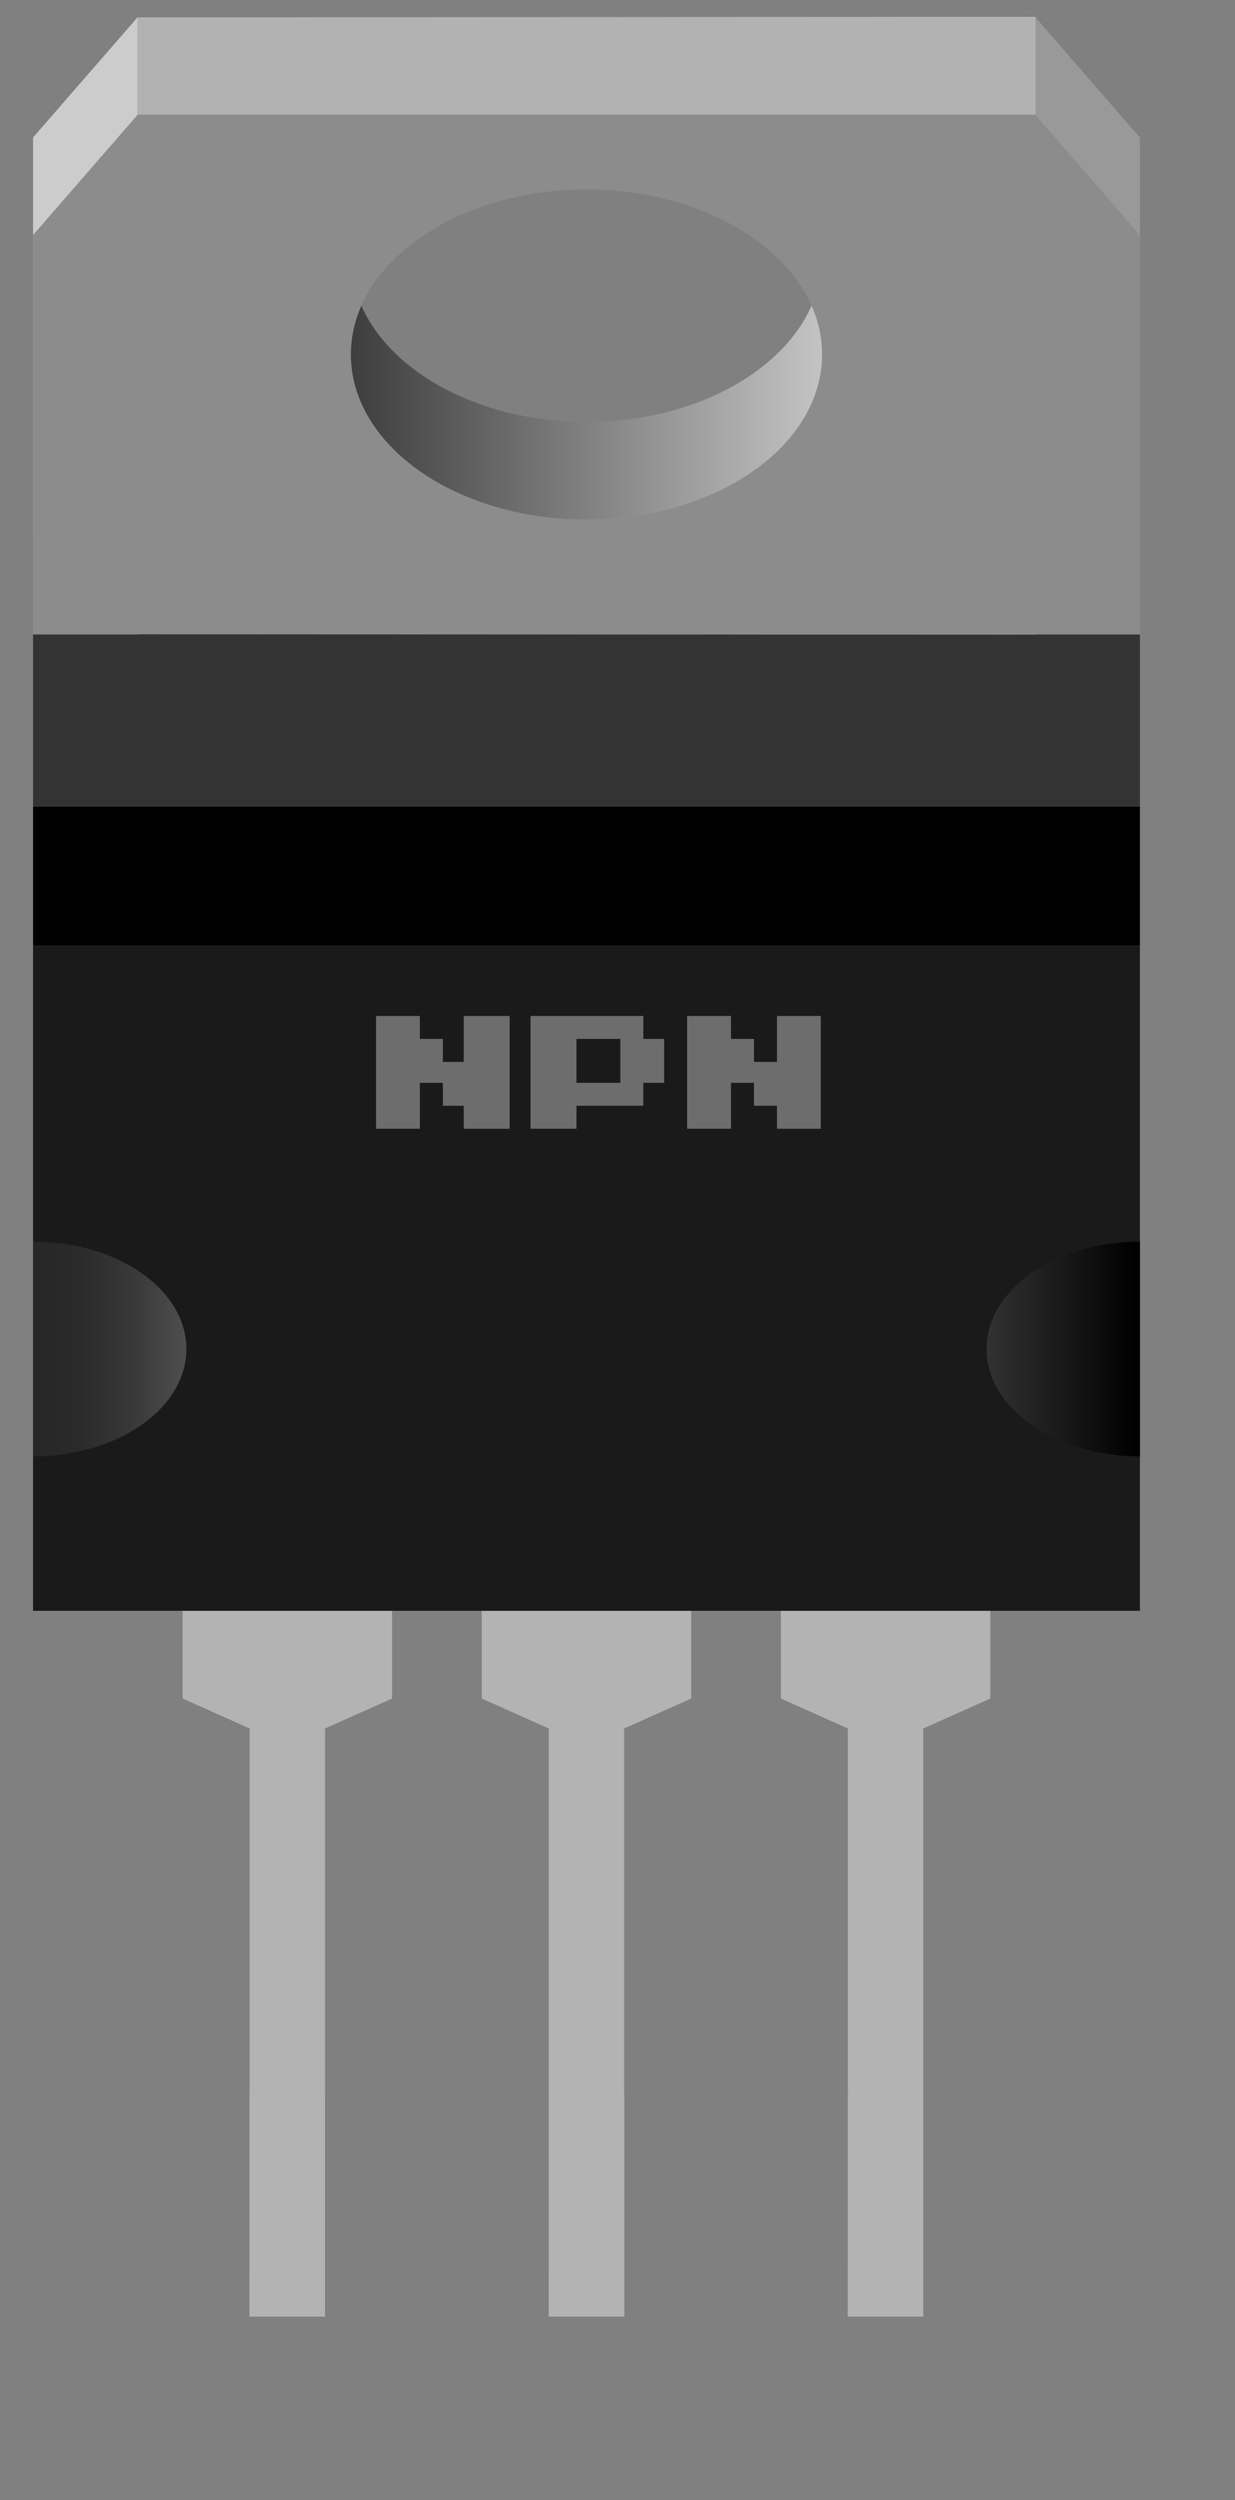 <?xml version="1.0" encoding="UTF-8" standalone="no"?>
<svg
   xmlns:dc="http://purl.org/dc/elements/1.1/"
   xmlns:cc="http://creativecommons.org/ns#"
   xmlns:rdf="http://www.w3.org/1999/02/22-rdf-syntax-ns#"
   xmlns:svg="http://www.w3.org/2000/svg"
   xmlns="http://www.w3.org/2000/svg"
   xmlns:sodipodi="http://sodipodi.sourceforge.net/DTD/sodipodi-0.dtd"
   xmlns:inkscape="http://www.inkscape.org/namespaces/inkscape"
   version="1.2"
   baseProfile="tiny"
   x="0px"
   y="0px"
   width=".43in"
   height=".87in"
   xml:space="preserve"
   id="svg2"
   sodipodi:version="0.32"
   inkscape:version="0.46"
   sodipodi:docname="basic_power_transistor_npn.svg"
   inkscape:output_extension="org.inkscape.output.svg.inkscape"><rect width="100%" height="100%" fill="#808080" stroke="none"/><defs
   id="defs43"><inkscape:perspective
     sodipodi:type="inkscape:persp3d"
     inkscape:vp_x="0 : 39.150002 : 1"
     inkscape:vp_y="0 : 1000 : 0"
     inkscape:vp_z="38.700001 : 39.150002 : 1"
     inkscape:persp3d-origin="19.35 : 26.100001 : 1"
     id="perspective47" /></defs><sodipodi:namedview
   inkscape:window-height="701"
   inkscape:window-width="640"
   inkscape:pageshadow="2"
   inkscape:pageopacity="0.0"
   guidetolerance="10.0"
   gridtolerance="10.0"
   objecttolerance="10.0"
   borderopacity="1.0"
   bordercolor="#666666"
   pagecolor="#ffffff"
   id="base"
   showgrid="false"
   inkscape:zoom="6.360153"
   inkscape:cx="19.35"
   inkscape:cy="39.150002"
   inkscape:window-x="0"
   inkscape:window-y="22"
   inkscape:current-layer="svg2" />

<rect
   id="connector0terminal"
   x="8.344"
   y="75.734"
   width="2.52"
   height="1.652"
   style="fill:#b3b3b3" />
<rect
   id="connector1terminal"
   x="18.343"
   y="75.734"
   width="2.52"
   height="1.652"
   style="fill:#b3b3b3" />
<rect
   id="connector2terminal"
   x="28.341"
   y="75.734"
   width="2.52"
   height="1.652"
   style="fill:#b3b3b3" />
<rect
   id="connector0pin"
   x="8.344"
   y="69.95"
   width="2.52"
   height="7.436"
   style="fill:#b3b3b3" />
<rect
   id="connector1pin"
   x="18.343"
   y="69.95"
   width="2.52"
   height="7.436"
   style="fill:#b3b3b3" />
<rect
   id="connector2pin"
   x="28.341"
   y="69.95"
   width="2.52"
   height="7.436"
   style="fill:#b3b3b3" />


<g
   id="breadboard"
   transform="translate(26.221,27.575)">
	<rect
   x="-17.877"
   y="19.025"
   width="2.52"
   height="30.786"
   id="rect4"
   style="fill:#b3b3b3" />
	<rect
   x="-7.878"
   y="19.025"
   width="2.52"
   height="30.786"
   id="rect6"
   style="fill:#b3b3b3" />
	<rect
   x="2.12"
   y="19.025"
   width="2.52"
   height="30.786"
   id="rect8"
   style="fill:#b3b3b3" />
	<polygon
   points="-25.116,-22.981 -25.116,-9.641 -21.616,-9.641 -21.616,-27.005 -25.116,-22.981 "
   id="polygon10"
   style="fill:#cccccc" />
	<polygon
   points="11.88,-22.981 8.38,-27.005 8.38,-9.641 11.88,-9.641 11.88,-22.981 "
   id="polygon12"
   style="fill:#999999" />
	
		<linearGradient
   id="SVGID_1_"
   gradientUnits="userSpaceOnUse"
   x1="-1111.41"
   y1="-234.82"
   x2="-1141.41"
   y2="-234.82"
   gradientTransform="matrix(1,0,0,-1,1119.665,-250.992)">
		<stop
   offset="0"
   style="stop-color:#FFFFFF"
   id="stop15" />
		<stop
   offset="1"
   style="stop-color:#000000"
   id="stop17" />
	</linearGradient>
	<path
   d="M -21.616,-27.005 L -21.616,-5.392 L 8.38,-5.392 L 8.38,-27.005 L -21.616,-27.005 z M -6.618,-13.479 C -10.968,-13.479 -14.492,-15.947 -14.492,-18.992 C -14.492,-22.036 -10.968,-24.503 -6.618,-24.503 C -2.268,-24.503 1.256,-22.035 1.256,-18.992 C 1.255,-15.948 -2.269,-13.479 -6.618,-13.479 z"
   id="path19"
   style="fill:url(#SVGID_1_)" />
	<polygon
   points="-13.117,29.169 -15.357,30.169 -17.876,30.169 -20.117,29.169 -20.117,16.989 -13.117,16.989 -13.117,29.169 "
   id="polygon21"
   style="fill:#b3b3b3" />
	<polygon
   points="-3.118,29.169 -5.359,30.169 -7.877,30.169 -10.118,29.169 -10.118,16.989 -3.118,16.989 -3.118,29.169 "
   id="polygon23"
   style="fill:#b3b3b3" />
	<polygon
   points="6.88,29.169 4.64,30.169 2.122,30.169 -0.119,29.169 -0.119,16.989 6.88,16.989 6.88,29.169 "
   id="polygon25"
   style="fill:#b3b3b3" />
	<rect
   x="-25.116"
   y="4.017"
   width="36.997"
   height="22.221"
   id="rect27"
   style="fill:#1a1a1a" />
	
		<linearGradient
   id="SVGID_2_"
   gradientUnits="userSpaceOnUse"
   x1="-1139.785"
   y1="-268.513"
   x2="-1144.91"
   y2="-268.513"
   gradientTransform="matrix(1,0,0,-1,1119.665,-250.992)">
		<stop
   offset="0"
   style="stop-color:#4D4D4D"
   id="stop30" />
		<stop
   offset="0.024"
   style="stop-color:#4B4B4B"
   id="stop32" />
		<stop
   offset="0.356"
   style="stop-color:#373737"
   id="stop34" />
		<stop
   offset="0.683"
   style="stop-color:#2A2A2A"
   id="stop36" />
		<stop
   offset="1"
   style="stop-color:#262626"
   id="stop38" />
	</linearGradient>
	<path
   d="M -25.116,13.903 L -25.116,21.079 C -22.286,21.079 -19.991,19.472 -19.991,17.491 C -19.991,15.51 -22.286,13.903 -25.116,13.903 z"
   id="path40"
   style="fill:url(#SVGID_2_)" />
	
		<linearGradient
   id="SVGID_3_"
   gradientUnits="userSpaceOnUse"
   x1="-1113.034"
   y1="-268.514"
   x2="-1107.909"
   y2="-268.514"
   gradientTransform="matrix(1,0,0,-1,1119.665,-250.992)">
		<stop
   offset="0"
   style="stop-color:#333333"
   id="stop43" />
		<stop
   offset="1"
   style="stop-color:#000000"
   id="stop45" />
	</linearGradient>
	<path
   d="M 11.88,13.903 C 9.05,13.903 6.755,15.509 6.755,17.491 C 6.755,19.47 9.05,21.079 11.88,21.079 L 11.88,13.903 z"
   id="path47"
   style="fill:url(#SVGID_3_)" />
	<rect
   x="-25.116"
   y="-0.633"
   width="36.997"
   height="4.65"
   id="rect49" />
	<rect
   x="-25.116"
   y="-6.382"
   width="36.997"
   height="5.749"
   id="rect51"
   style="fill:#333333" />
	<rect
   x="-21.616"
   y="-27.005"
   width="29.997"
   height="4.25"
   id="rect53"
   style="fill:#b2b2b2" />
	<path
   d="M 8.38,-23.746 L -21.617,-23.746 L -25.117,-19.721 L -25.117,-6.382 L 11.88,-6.382 L 11.88,-19.721 L 8.38,-23.746 z M -6.618,-10.219 C -10.968,-10.219 -14.492,-12.687 -14.492,-15.732 C -14.492,-18.776 -10.968,-21.243 -6.618,-21.243 C -2.268,-21.243 1.256,-18.775 1.256,-15.732 C 1.255,-12.688 -2.269,-10.219 -6.618,-10.219 z"
   id="path55"
   style="fill:#8c8c8c" />
	<path
   d="M -13.652,10.134 L -13.652,6.366 L -12.187,6.366 L -12.187,7.132 L -11.418,7.132 L -11.418,7.9 L -10.721,7.9 L -10.721,6.366 L -9.185,6.366 L -9.185,10.134 L -10.721,10.134 L -10.721,9.365 L -11.418,9.365 L -11.418,8.599 L -12.187,8.599 L -12.187,10.133 L -13.652,10.133 L -13.652,10.134 z"
   id="path57"
   style="fill:#6d6d6d" />
	<path
   d="M -4.719,7.132 L -4.022,7.132 L -4.022,8.599 L -4.719,8.599 L -4.719,9.365 L -6.952,9.365 L -6.952,10.133 L -8.488,10.133 L -8.488,6.366 L -4.718,6.366 L -4.718,7.132 L -4.719,7.132 z M -5.487,7.132 L -6.952,7.132 L -6.952,8.599 L -5.487,8.599 L -5.487,7.132 z"
   id="path59"
   style="fill:#6d6d6d" />
	<path
   d="M -3.254,10.134 L -3.254,6.366 L -1.788,6.366 L -1.788,7.132 L -1.02,7.132 L -1.02,7.9 L -0.251,7.9 L -0.251,6.366 L 1.214,6.366 L 1.214,10.134 L -0.251,10.134 L -0.251,9.365 L -1.02,9.365 L -1.02,8.599 L -1.788,8.599 L -1.788,10.133 L -3.254,10.133 L -3.254,10.134 z"
   id="path61"
   style="fill:#6d6d6d" />
</g>

</svg>